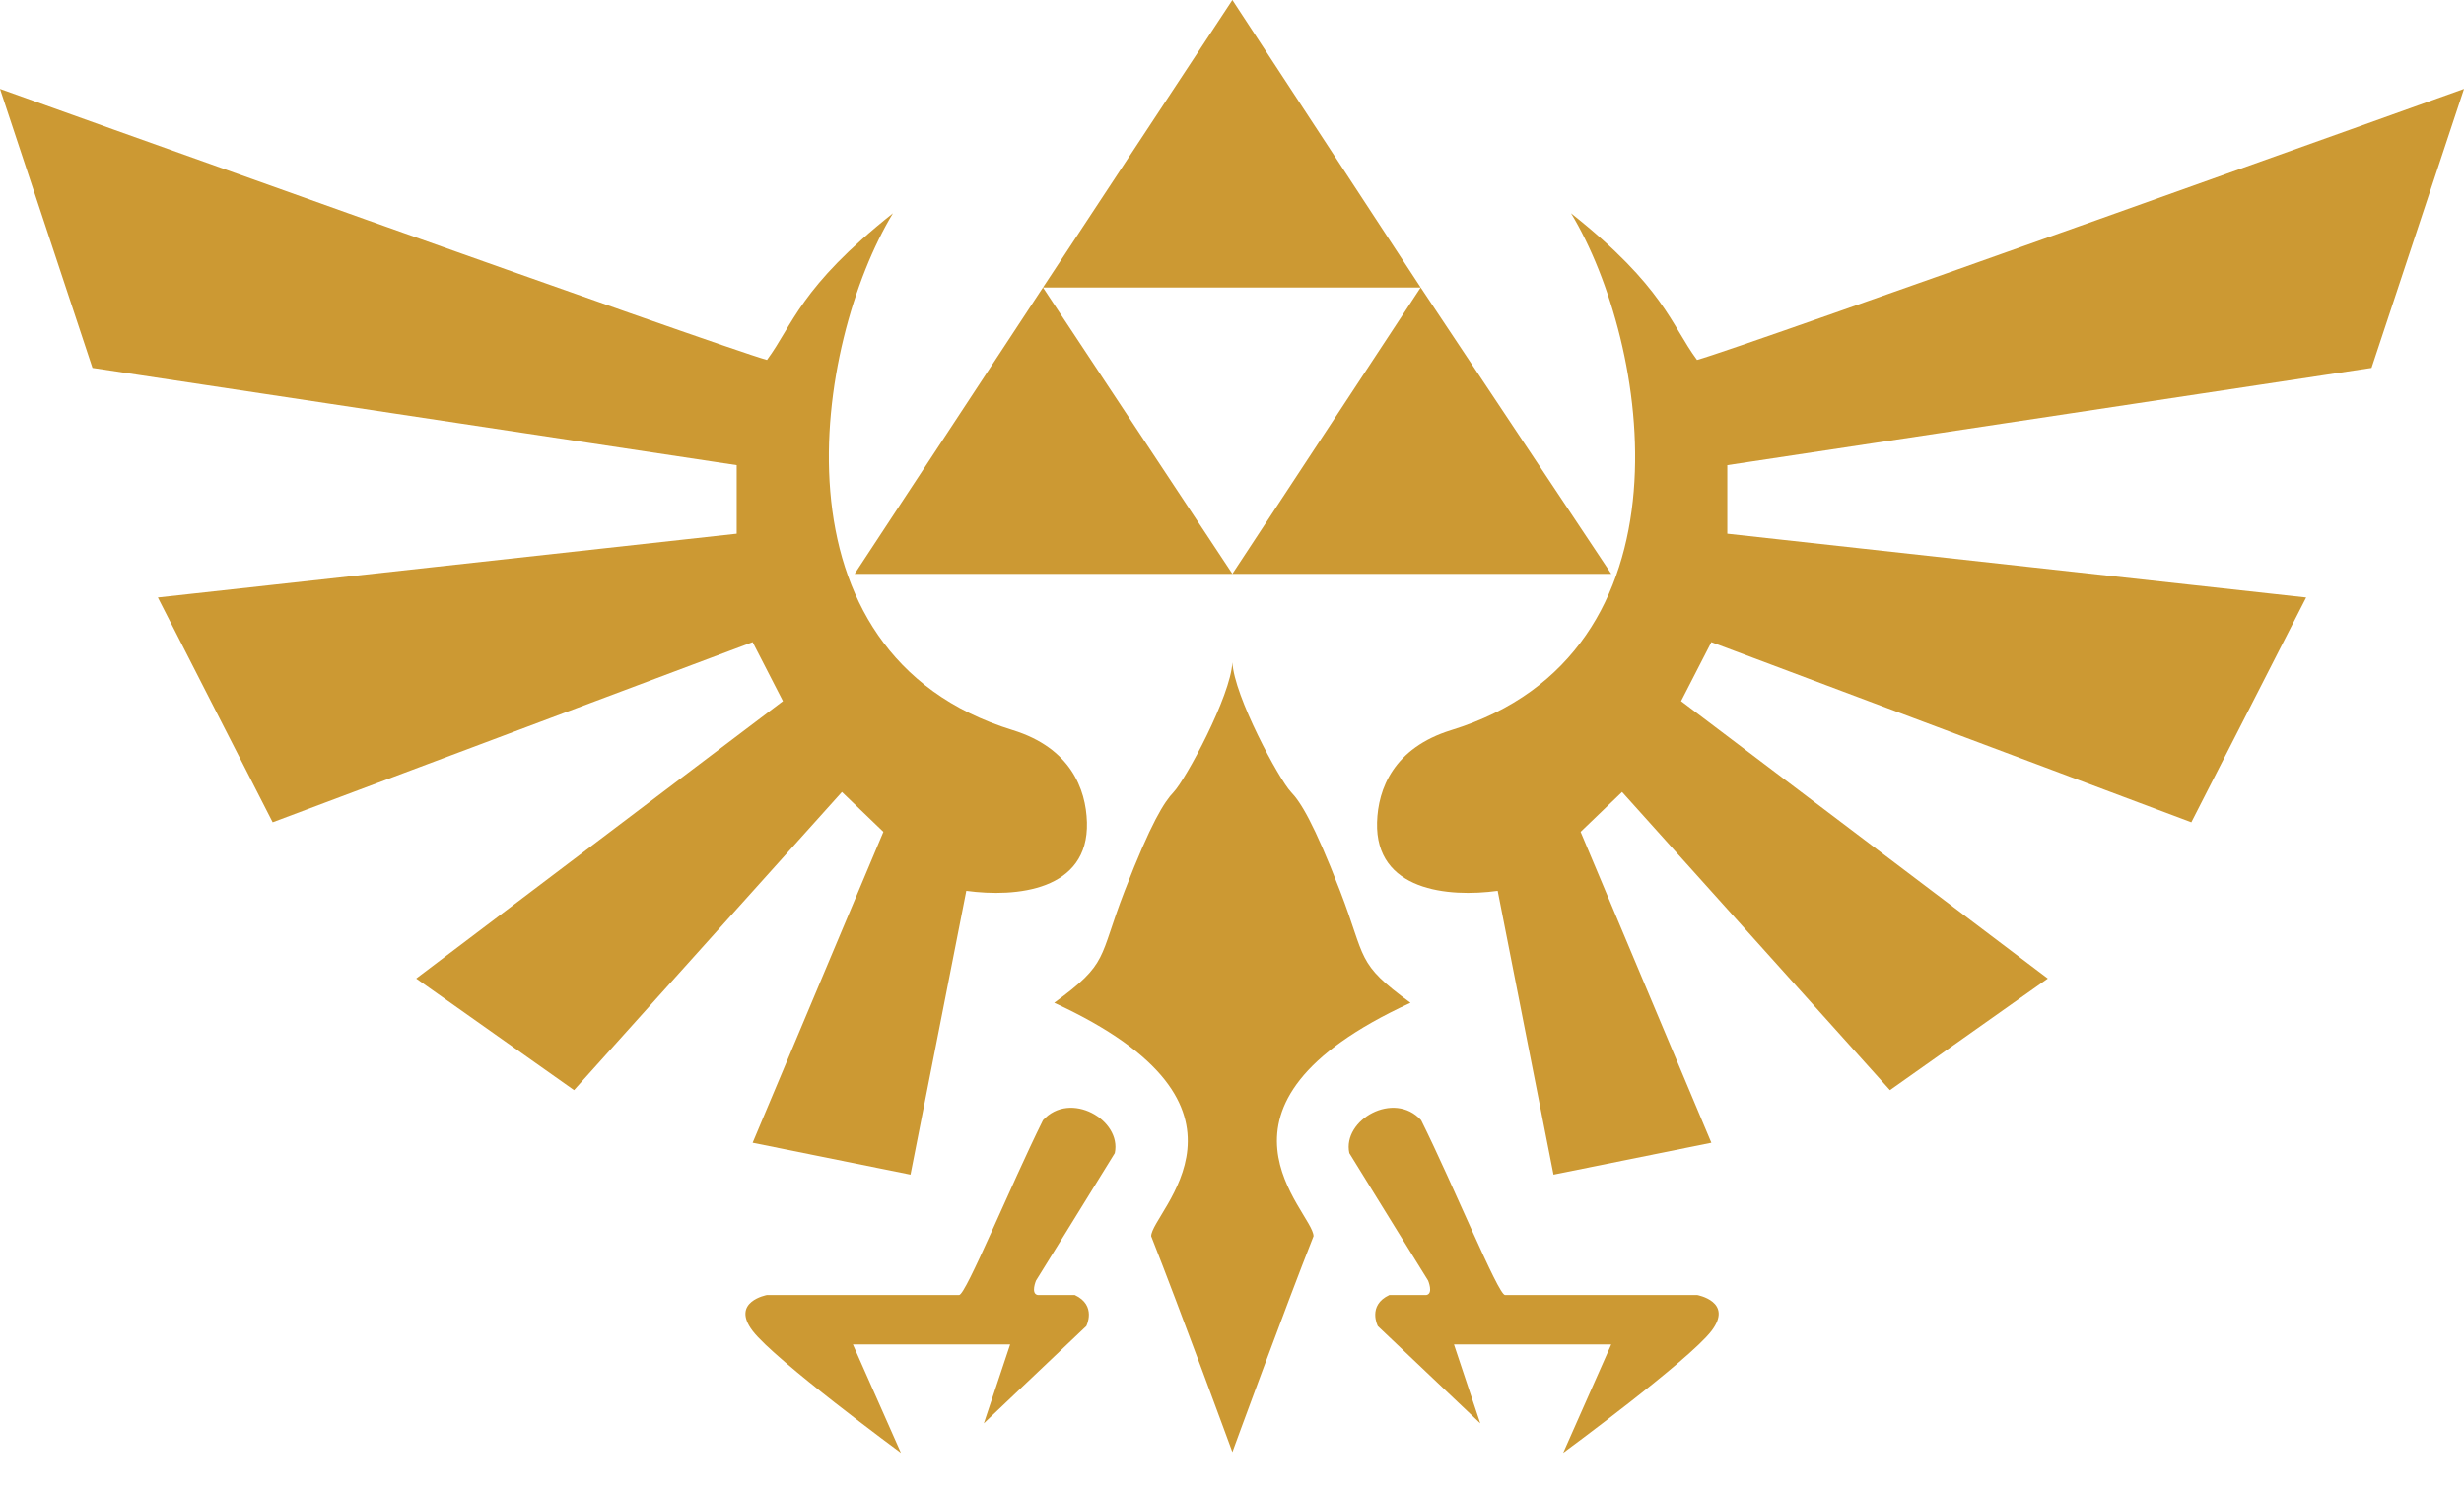 <svg xmlns="http://www.w3.org/2000/svg" version="1.1" width="1103.75" height="667.922" id="svg2"><g transform="translate(332 -275.395)" id="layer1"><path d="m552.048-.538-84.852 128.794h169.2L552.048-.538" transform="translate(-332 275.934)" id="path3012" style="fill:#c93;fill-opacity:1;stroke:none"/><path d="m382.848 256.546 84.348-128.29 84.852 128.29h-169.2" transform="translate(-332 275.934)" id="path3014" style="fill:#c93;fill-opacity:1;stroke:none"/><path d="M552.048 256.546h169.706l-85.358-128.29z" transform="translate(-332 275.934)" id="path3016" style="fill:#c93;fill-opacity:1;stroke:none"/><path d="m0 39.286 41.429 125L330 207.857v30.714L70.714 267.143l51.429 100.714 215-80.714 13.571 26.428L186.43 437.857l70.714 50 120-133.571 18.571 17.857-58.571 139.286 70.714 14.285 25-127.143c22.246 3.027 54.919 0 54.037-30.714-.43-14.968-7.41-33.317-33.235-41.285C342.228 292.192 365 152.857 400 95c-41.836 33.256-44.812 50.043-56.429 65.714C324.464 155.625 0 39.286 0 39.286z" transform="translate(-332 275.934)" id="path3082" style="fill:#c93;fill-opacity:1;stroke:none"/><path d="m771.75 315.22-41.429 125-288.571 43.57v30.715l259.286 28.571-51.429 100.715-215-80.715-13.571 26.429L585.32 713.791l-70.714 50-120-133.572-18.571 17.857 58.571 139.286-70.714 14.286-25-127.143c-22.246 3.027-54.919 0-54.037-30.714.43-14.968 7.41-33.318 33.235-41.285 111.431-34.381 88.659-173.715 53.659-231.572 41.836 33.256 44.812 50.043 56.429 65.714 19.107-5.09 343.571-121.429 343.571-121.429z" id="path3082-1" style="fill:#c93;fill-opacity:1;stroke:none"/><path d="m452.5 601.786-11.786 35.357 45.893-43.572s4.822-9.285-5.178-13.928h-16.596c-3.226-.614-.748-6.462-.748-6.462s23.024-37.12 35.29-57.11c3.189-14.862-20.014-28.214-32.18-14.732-14.695 29.592-34.516 78.304-37.552 78.304H343.57s-16.428 2.946-6.428 16.071c10 13.125 66.428 54.643 66.428 54.643l-21.517-48.571z" transform="translate(-332 275.934)" id="path3120" style="fill:#c93;fill-opacity:1;stroke:none"/><path d="m319.308 877.72 11.785 35.356-45.893-43.57s-4.821-9.287 5.179-13.93h16.596c3.225-.613.748-6.462.748-6.462s-23.025-37.12-35.29-57.109c-3.19-14.862 20.014-28.214 32.179-14.732 14.696 29.592 34.517 78.303 37.553 78.303h86.071s16.429 2.947 6.429 16.072c-10 13.125-66.429 54.643-66.429 54.643l21.518-48.572z" id="path3120-7" style="fill:#c93;fill-opacity:1;stroke:none"/><path d="M220.048 572.128c-.757 15.152-20.978 52.53-26.28 58.093-4.26 4.468-10.1 13.567-21.97 44.282-11.869 30.714-6.963 32.173-31.562 50.156 101.164 46.52 43.437 93.714 43.437 104.562 12.67 32.03 36.375 96.72 36.375 96.72s23.674-64.69 36.344-96.72c0-10.848-57.727-58.042 43.438-104.562-24.6-17.983-19.694-19.442-31.563-50.156-11.87-30.715-17.71-39.814-21.969-44.282-5.303-5.563-25.492-42.941-26.25-58.093z" id="path3156" style="fill:#c93;fill-opacity:1;stroke:none"/></g></svg>